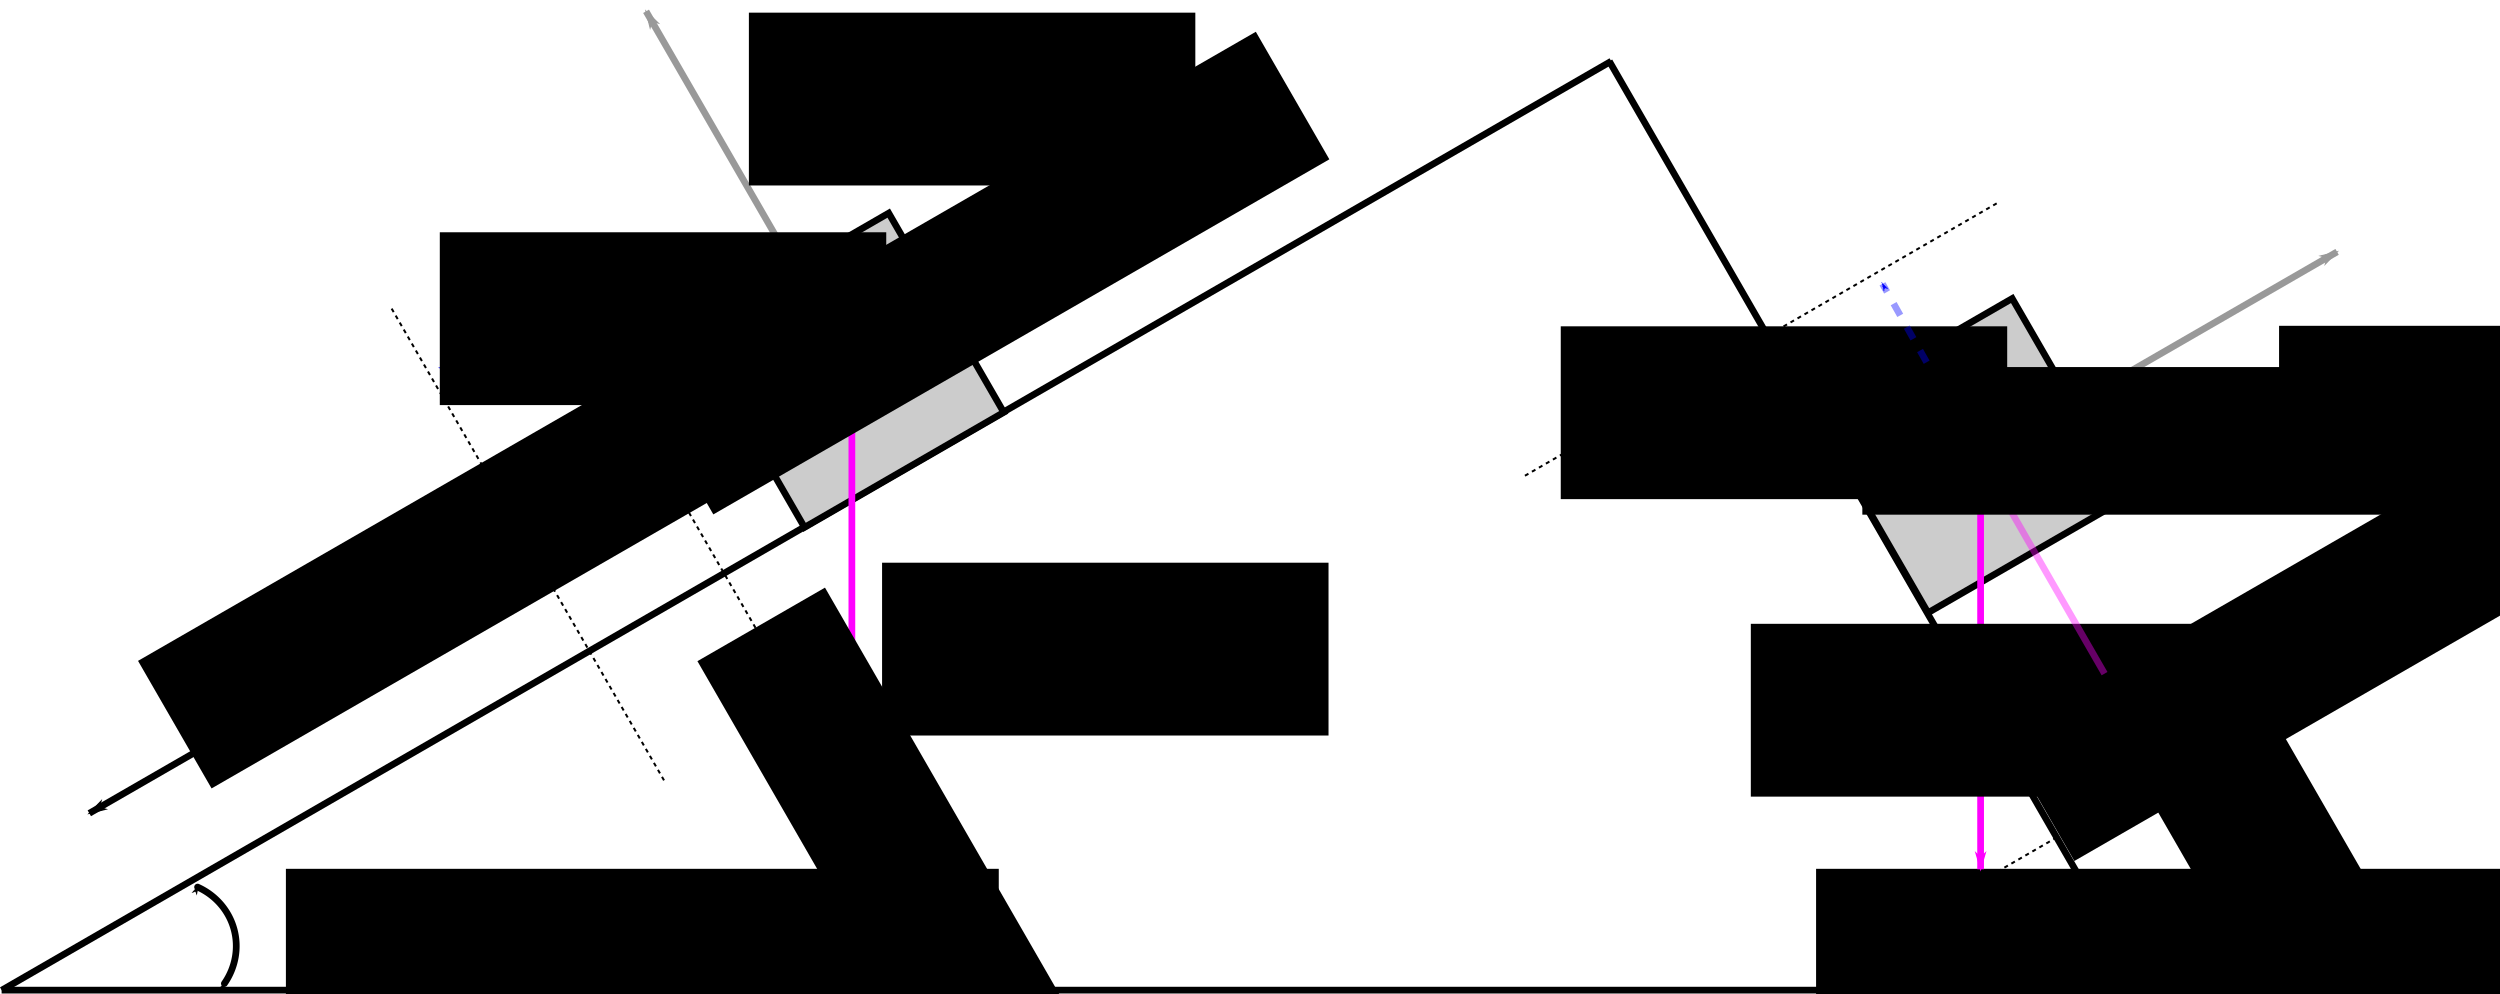 <?xml version="1.0" encoding="UTF-8" standalone="no"?>
<!-- Created with Inkscape (http://www.inkscape.org/) -->

<svg
   xmlns:dc="http://purl.org/dc/elements/1.1/"
   xmlns:cc="http://creativecommons.org/ns#"
   xmlns:rdf="http://www.w3.org/1999/02/22-rdf-syntax-ns#"
   xmlns:svg="http://www.w3.org/2000/svg"
   xmlns="http://www.w3.org/2000/svg"
   xmlns:sodipodi="http://sodipodi.sourceforge.net/DTD/sodipodi-0.dtd"
   xmlns:inkscape="http://www.inkscape.org/namespaces/inkscape"
   width="371.755mm"
   height="147.871mm"
   viewBox="0 0 371.755 147.871"
   version="1.1"
   id="svg8"
   inkscape:version="0.92.2 5c3e80d, 2017-08-06"
   sodipodi:docname="SystemM.svg">
  <defs
     id="defs2">
    <marker
       inkscape:stockid="Arrow1Lend"
       orient="auto"
       refY="0"
       refX="0"
       id="marker5560"
       style="overflow:visible"
       inkscape:isstock="true">
      <path
         id="path5558"
         d="M 0,0 5,-5 -12.5,0 5,5 Z"
         style="fill:#000000;fill-opacity:1;fill-rule:evenodd;stroke:#000000;stroke-width:1pt;stroke-opacity:1"
         transform="matrix(-0.8,0,0,-0.8,-10,0)"
         inkscape:connector-curvature="0" />
    </marker>
    <marker
       inkscape:stockid="Arrow1Lend"
       orient="auto"
       refY="0"
       refX="0"
       id="marker5368"
       style="overflow:visible"
       inkscape:isstock="true">
      <path
         id="path5366"
         d="M 0,0 5,-5 -12.5,0 5,5 Z"
         style="fill:#000000;fill-opacity:1;fill-rule:evenodd;stroke:#000000;stroke-width:1pt;stroke-opacity:1"
         transform="matrix(-0.8,0,0,-0.8,-10,0)"
         inkscape:connector-curvature="0" />
    </marker>
    <marker
       inkscape:isstock="true"
       style="overflow:visible"
       id="marker4872"
       refX="0"
       refY="0"
       orient="auto"
       inkscape:stockid="Arrow1Lend"
       inkscape:collect="always">
      <path
         inkscape:connector-curvature="0"
         transform="matrix(-0.8,0,0,-0.8,-10,0)"
         style="fill:#000000;fill-opacity:1;fill-rule:evenodd;stroke:#000000;stroke-width:1pt;stroke-opacity:1"
         d="M 0,0 5,-5 -12.5,0 5,5 Z"
         id="path4870" />
    </marker>
    <marker
       inkscape:stockid="Arrow1Mend"
       orient="auto"
       refY="0"
       refX="0"
       id="marker4240"
       style="overflow:visible"
       inkscape:isstock="true">
      <path
         id="path4238"
         d="M 0,0 5,-5 -12.5,0 5,5 Z"
         style="fill:#ff00ff;fill-opacity:1;fill-rule:evenodd;stroke:#ff00ff;stroke-width:1pt;stroke-opacity:1"
         transform="matrix(-0.4,0,0,-0.4,-4,0)"
         inkscape:connector-curvature="0" />
    </marker>
    <marker
       inkscape:isstock="true"
       style="overflow:visible"
       id="marker3698"
       refX="0"
       refY="0"
       orient="auto"
       inkscape:stockid="Arrow1Mend">
      <path
         inkscape:connector-curvature="0"
         transform="matrix(-0.4,0,0,-0.4,-4,0)"
         style="fill:#0000ff;fill-opacity:1;fill-rule:evenodd;stroke:#0000ff;stroke-width:1pt;stroke-opacity:1"
         d="M 0,0 5,-5 -12.5,0 5,5 Z"
         id="path3696" />
    </marker>
    <marker
       inkscape:stockid="Arrow1Mend"
       orient="auto"
       refY="0"
       refX="0"
       id="marker3564"
       style="overflow:visible"
       inkscape:isstock="true"
       inkscape:collect="always">
      <path
         id="path3562"
         d="M 0,0 5,-5 -12.5,0 5,5 Z"
         style="fill:#0000ff;fill-opacity:1;fill-rule:evenodd;stroke:#0000ff;stroke-width:1pt;stroke-opacity:1"
         transform="matrix(-0.4,0,0,-0.4,-4,0)"
         inkscape:connector-curvature="0" />
    </marker>
    <marker
       inkscape:isstock="true"
       style="overflow:visible"
       id="marker3158"
       refX="0"
       refY="0"
       orient="auto"
       inkscape:stockid="Arrow1Lend">
      <path
         inkscape:connector-curvature="0"
         transform="matrix(-0.8,0,0,-0.8,-10,0)"
         style="fill:#0000ff;fill-opacity:1;fill-rule:evenodd;stroke:#0000ff;stroke-width:1pt;stroke-opacity:1"
         d="M 0,0 5,-5 -12.5,0 5,5 Z"
         id="path3156" />
    </marker>
    <marker
       inkscape:isstock="true"
       style="overflow:visible"
       id="marker2800"
       refX="0"
       refY="0"
       orient="auto"
       inkscape:stockid="Arrow1Mend"
       inkscape:collect="always">
      <path
         inkscape:connector-curvature="0"
         transform="matrix(-0.4,0,0,-0.4,-4,0)"
         style="fill:#ff00ff;fill-opacity:1;fill-rule:evenodd;stroke:#ff00ff;stroke-width:1pt;stroke-opacity:1"
         d="M 0,0 5,-5 -12.5,0 5,5 Z"
         id="path2798" />
    </marker>
    <marker
       inkscape:isstock="true"
       style="overflow:visible"
       id="marker2604"
       refX="0"
       refY="0"
       orient="auto"
       inkscape:stockid="Arrow1Lend">
      <path
         inkscape:connector-curvature="0"
         transform="matrix(-0.8,0,0,-0.8,-10,0)"
         style="fill:#ff00ff;fill-opacity:1;fill-rule:evenodd;stroke:#ff00ff;stroke-width:1pt;stroke-opacity:1"
         d="M 0,0 5,-5 -12.5,0 5,5 Z"
         id="path2602" />
    </marker>
    <marker
       inkscape:stockid="Arrow1Lend"
       orient="auto"
       refY="0"
       refX="0"
       id="marker2202"
       style="overflow:visible"
       inkscape:isstock="true">
      <path
         id="path2200"
         d="M 0,0 5,-5 -12.5,0 5,5 Z"
         style="fill:#999999;fill-opacity:1;fill-rule:evenodd;stroke:#999999;stroke-width:1pt;stroke-opacity:1"
         transform="matrix(-0.8,0,0,-0.8,-10,0)"
         inkscape:connector-curvature="0" />
    </marker>
    <marker
       inkscape:isstock="true"
       style="overflow:visible"
       id="marker2016"
       refX="0"
       refY="0"
       orient="auto"
       inkscape:stockid="Arrow1Lend">
      <path
         inkscape:connector-curvature="0"
         transform="matrix(-0.8,0,0,-0.8,-10,0)"
         style="fill:#0000ff;fill-opacity:1;fill-rule:evenodd;stroke:#0000ff;stroke-width:1pt;stroke-opacity:1"
         d="M 0,0 5,-5 -12.5,0 5,5 Z"
         id="path2014" />
    </marker>
    <marker
       inkscape:isstock="true"
       style="overflow:visible"
       id="marker1686"
       refX="0"
       refY="0"
       orient="auto"
       inkscape:stockid="Arrow1Lend">
      <path
         inkscape:connector-curvature="0"
         transform="matrix(-0.8,0,0,-0.8,-10,0)"
         style="fill:#ff00ff;fill-opacity:1;fill-rule:evenodd;stroke:#ff00ff;stroke-width:1pt;stroke-opacity:1"
         d="M 0,0 5,-5 -12.5,0 5,5 Z"
         id="path1684" />
    </marker>
    <marker
       inkscape:stockid="Arrow1Lend"
       orient="auto"
       refY="0"
       refX="0"
       id="marker1272"
       style="overflow:visible"
       inkscape:isstock="true"
       inkscape:collect="always">
      <path
         id="path1270"
         d="M 0,0 5,-5 -12.5,0 5,5 Z"
         style="fill:#0000ff;fill-opacity:1;fill-rule:evenodd;stroke:#0000ff;stroke-width:1pt;stroke-opacity:1"
         transform="matrix(-0.8,0,0,-0.8,-10,0)"
         inkscape:connector-curvature="0" />
    </marker>
    <marker
       inkscape:isstock="true"
       style="overflow:visible"
       id="marker1014"
       refX="0"
       refY="0"
       orient="auto"
       inkscape:stockid="Arrow1Lend"
       inkscape:collect="always">
      <path
         inkscape:connector-curvature="0"
         transform="matrix(-0.8,0,0,-0.8,-10,0)"
         style="fill:#999999;fill-opacity:1;fill-rule:evenodd;stroke:#999999;stroke-width:1pt;stroke-opacity:1"
         d="M 0,0 5,-5 -12.5,0 5,5 Z"
         id="path1012" />
    </marker>
    <marker
       inkscape:isstock="true"
       style="overflow:visible"
       id="marker1892"
       refX="0"
       refY="0"
       orient="auto"
       inkscape:stockid="Arrow1Mend">
      <path
         transform="matrix(-0.4,0,0,-0.4,-4,0)"
         style="fill:#000000;fill-opacity:1;fill-rule:evenodd;stroke:#000000;stroke-width:1pt;stroke-opacity:1"
         d="M 0,0 5,-5 -12.5,0 5,5 Z"
         id="path1890"
         inkscape:connector-curvature="0" />
    </marker>
    <marker
       inkscape:isstock="true"
       style="overflow:visible"
       id="marker1852"
       refX="0"
       refY="0"
       orient="auto"
       inkscape:stockid="Arrow1Mstart">
      <path
         transform="matrix(0.4,0,0,0.4,4,0)"
         style="fill:#000000;fill-opacity:1;fill-rule:evenodd;stroke:#000000;stroke-width:1pt;stroke-opacity:1"
         d="M 0,0 5,-5 -12.5,0 5,5 Z"
         id="path1850"
         inkscape:connector-curvature="0" />
    </marker>
    <marker
       inkscape:stockid="Arrow1Mend"
       orient="auto"
       refY="0"
       refX="0"
       id="Arrow1Mend"
       style="overflow:visible"
       inkscape:isstock="true"
       inkscape:collect="always">
      <path
         id="path833"
         d="M 0,0 5,-5 -12.5,0 5,5 Z"
         style="fill:#000000;fill-opacity:1;fill-rule:evenodd;stroke:#000000;stroke-width:1pt;stroke-opacity:1"
         transform="matrix(-0.4,0,0,-0.4,-4,0)"
         inkscape:connector-curvature="0" />
    </marker>
    <marker
       inkscape:stockid="Arrow1Mstart"
       orient="auto"
       refY="0"
       refX="0"
       id="Arrow1Mstart"
       style="overflow:visible"
       inkscape:isstock="true"
       inkscape:collect="always">
      <path
         id="path830"
         d="M 0,0 5,-5 -12.5,0 5,5 Z"
         style="fill:#000000;fill-opacity:1;fill-rule:evenodd;stroke:#000000;stroke-width:1pt;stroke-opacity:1"
         transform="matrix(0.4,0,0,0.4,4,0)"
         inkscape:connector-curvature="0" />
    </marker>
    <marker
       inkscape:stockid="Arrow1Lstart"
       orient="auto"
       refY="0"
       refX="0"
       id="Arrow1Lstart"
       style="overflow:visible"
       inkscape:isstock="true">
      <path
         id="path824"
         d="M 0,0 5,-5 -12.5,0 5,5 Z"
         style="fill:#000000;fill-opacity:1;fill-rule:evenodd;stroke:#000000;stroke-width:1pt;stroke-opacity:1"
         transform="matrix(0.8,0,0,0.8,10,0)"
         inkscape:connector-curvature="0" />
    </marker>
    <marker
       inkscape:stockid="Arrow1Lend"
       orient="auto"
       refY="0"
       refX="0"
       id="Arrow1Lend"
       style="overflow:visible"
       inkscape:isstock="true"
       inkscape:collect="always">
      <path
         id="path827"
         d="M 0,0 5,-5 -12.5,0 5,5 Z"
         style="fill:#ff00ff;fill-opacity:1;fill-rule:evenodd;stroke:#ff00ff;stroke-width:1pt;stroke-opacity:1"
         transform="matrix(-0.8,0,0,-0.8,-10,0)"
         inkscape:connector-curvature="0" />
    </marker>
  </defs>
  <sodipodi:namedview
     id="base"
     pagecolor="#ffffff"
     bordercolor="#666666"
     borderopacity="1.0"
     inkscape:pageopacity="0.0"
     inkscape:pageshadow="2"
     inkscape:zoom="0.35355339"
     inkscape:cx="886.58576"
     inkscape:cy="60.24857"
     inkscape:document-units="mm"
     inkscape:current-layer="layer1"
     showgrid="false"
     inkscape:window-width="1440"
     inkscape:window-height="789"
     inkscape:window-x="0"
     inkscape:window-y="1"
     inkscape:window-maximized="1" />
  <g
     inkscape:label="Layer 1"
     inkscape:groupmode="layer"
     id="layer1"
     transform="translate(45.178,-106.168)">
    <path
       style="fill:none;stroke:#000000;stroke-width:1;stroke-linecap:butt;stroke-linejoin:miter;stroke-miterlimit:4;stroke-dasharray:none;stroke-opacity:1"
       d="M -44.938,253.404 H 273.663"
       id="path812"
       inkscape:connector-curvature="0" />
    <path
       inkscape:connector-curvature="0"
       id="path818"
       d="M -44.928,253.418 194.416,115.269"
       style="fill:none;stroke:#000000;stroke-width:1;stroke-linecap:butt;stroke-linejoin:miter;stroke-miterlimit:4;stroke-dasharray:none;stroke-opacity:1" />
    <path
       inkscape:connector-curvature="0"
       id="path820"
       d="m 194.124,115.269 79.591,138.096"
       style="fill:none;stroke:#000000;stroke-width:1;stroke-linecap:butt;stroke-linejoin:miter;stroke-miterlimit:4;stroke-dasharray:none;stroke-opacity:1" />
    <path
       style="opacity:1;fill:none;fill-opacity:1;fill-rule:nonzero;stroke:#000000;stroke-width:1;stroke-linecap:round;stroke-linejoin:miter;stroke-miterlimit:4;stroke-dasharray:none;stroke-dashoffset:0;stroke-opacity:1;marker-start:url(#Arrow1Mstart);marker-end:url(#Arrow1Mend)"
       id="path822"
       sodipodi:type="arc"
       sodipodi:cx="83.473137"
       sodipodi:cy="-233.37759"
       sodipodi:rx="10.205358"
       sodipodi:ry="9.8273811"
       sodipodi:start="2.2734484"
       sodipodi:end="3.9919345"
       sodipodi:open="true"
       d="m 76.878,-225.878 a 10.205,9.827 0 0 1 -3.61,-7.412 10.205,9.827 0 0 1 3.472,-7.473"
       transform="rotate(165)" />
    <flowRoot
       xml:space="preserve"
       id="flowRoot1832"
       style="font-style:normal;font-weight:normal;font-size:40px;line-height:1.25;font-family:sans-serif;letter-spacing:0px;word-spacing:0px;fill:#000000;fill-opacity:1;stroke:none"
       transform="matrix(0.265,0,0,0.265,-1.058,0)"><flowRegion
         id="flowRegion1834"><rect
           id="rect1836"
           width="400.02"
           height="82.833"
           x="-6.061"
           y="888.164" /></flowRegion><flowPara
         id="flowPara1838">$\alpha$</flowPara></flowRoot>    <path
       transform="rotate(30)"
       d="m 346.529,89.987 a 10.205,9.827 0 0 1 -3.61,-7.412 10.205,9.827 0 0 1 3.472,-7.473"
       sodipodi:open="true"
       sodipodi:end="3.9919345"
       sodipodi:start="2.2734484"
       sodipodi:ry="9.8273811"
       sodipodi:rx="10.205358"
       sodipodi:cy="82.487602"
       sodipodi:cx="353.12439"
       sodipodi:type="arc"
       id="path1840"
       style="opacity:1;fill:none;fill-opacity:1;fill-rule:nonzero;stroke:#000000;stroke-width:1;stroke-linecap:round;stroke-linejoin:miter;stroke-miterlimit:4;stroke-dasharray:none;stroke-dashoffset:0;stroke-opacity:1;marker-start:url(#marker1852);marker-end:url(#marker1892)" />
    <flowRoot
       transform="matrix(0.265,0,0,0.265,226.483,0)"
       style="font-style:normal;font-weight:normal;font-size:40px;line-height:1.25;font-family:sans-serif;letter-spacing:0px;word-spacing:0px;fill:#000000;fill-opacity:1;stroke:none"
       id="flowRoot1848"
       xml:space="preserve"><flowRegion
         id="flowRegion1844"><rect
           y="888.164"
           x="-6.061"
           height="82.833"
           width="400.02"
           id="rect1842" /></flowRegion><flowPara
         id="flowPara1846">$\beta$</flowPara></flowRoot>    <rect
       style="opacity:1;fill:#cccccc;fill-opacity:1;fill-rule:nonzero;stroke:#000000;stroke-width:1;stroke-linecap:round;stroke-linejoin:miter;stroke-miterlimit:4;stroke-dasharray:none;stroke-dashoffset:0;stroke-opacity:1"
       id="rect2976"
       width="34.21"
       height="34.21"
       x="-27.815"
       y="162.875"
       transform="rotate(-30)" />
    <rect
       y="-144.729"
       x="257.406"
       height="34.21"
       width="34.21"
       id="rect2978"
       style="opacity:1;fill:#cccccc;fill-opacity:1;fill-rule:nonzero;stroke:#000000;stroke-width:1;stroke-linecap:round;stroke-linejoin:miter;stroke-miterlimit:4;stroke-dasharray:none;stroke-dashoffset:0;stroke-opacity:1"
       transform="rotate(60)" />
    <path
       style="fill:#ff00ff;stroke:#ff00ff;stroke-width:1;stroke-linecap:butt;stroke-linejoin:miter;stroke-miterlimit:4;stroke-dasharray:none;stroke-opacity:1;marker-end:url(#Arrow1Lend)"
       d="m 81.497,160.861 v 61.212"
       id="path900"
       inkscape:connector-curvature="0" />
    <path
       inkscape:connector-curvature="0"
       id="path1010"
       d="M 81.497,160.861 50.891,107.849"
       style="fill:#999999;stroke:#999999;stroke-width:1;stroke-linecap:butt;stroke-linejoin:miter;stroke-miterlimit:4;stroke-dasharray:none;stroke-opacity:1;marker-end:url(#marker1014)" />
    <path
       style="fill:#0000ff;stroke:#0000ff;stroke-width:1;stroke-linecap:butt;stroke-linejoin:miter;stroke-miterlimit:4;stroke-dasharray:2, 2;stroke-dashoffset:0;stroke-opacity:1;marker-end:url(#marker1272)"
       d="m 81.497,160.861 -61.212,-10e-6"
       id="path1268"
       inkscape:connector-curvature="0" />
    <path
       inkscape:connector-curvature="0"
       id="path1682"
       d="m 249.342,174.224 v 61.212"
       style="fill:#ff00ff;stroke:#ff00ff;stroke-width:1;stroke-linecap:butt;stroke-linejoin:miter;stroke-miterlimit:4;stroke-dasharray:none;stroke-opacity:1;marker-end:url(#marker1686)" />
    <path
       inkscape:connector-curvature="0"
       id="path2012"
       d="m 249.342,174.224 -61.212,-1e-5"
       style="fill:#0000ff;stroke:#0000ff;stroke-width:1;stroke-linecap:butt;stroke-linejoin:miter;stroke-miterlimit:4;stroke-dasharray:2, 2;stroke-dashoffset:0;stroke-opacity:1;marker-end:url(#marker2016)" />
    <path
       style="fill:#999999;stroke:#999999;stroke-width:1;stroke-linecap:butt;stroke-linejoin:miter;stroke-miterlimit:4;stroke-dasharray:none;stroke-opacity:1;marker-end:url(#marker2202)"
       d="m 249.342,174.224 53.011,-30.606"
       id="path2198"
       inkscape:connector-curvature="0" />
    <flowRoot
       xml:space="preserve"
       id="flowRoot2462"
       style="font-style:normal;font-weight:normal;font-size:40px;line-height:1.25;font-family:sans-serif;letter-spacing:0px;word-spacing:0px;fill:#000000;fill-opacity:1;stroke:none"
       transform="matrix(0.265,0,0,0.265,-44.109,114.836)"><flowRegion
         id="flowRegion2464"><rect
           id="rect2466"
           width="250.518"
           height="96.975"
           x="490.934"
           y="283.048" /></flowRegion><flowPara
         id="flowPara2468">$mg$</flowPara></flowRoot>    <flowRoot
       transform="matrix(0.265,0,0,0.265,85.075,123.923)"
       style="font-style:normal;font-weight:normal;font-size:40px;line-height:1.25;font-family:sans-serif;letter-spacing:0px;word-spacing:0px;fill:#000000;fill-opacity:1;stroke:none"
       id="flowRoot2476"
       xml:space="preserve"><flowRegion
         id="flowRegion2472"><rect
           y="283.048"
           x="490.934"
           height="96.975"
           width="250.518"
           id="rect2470" /></flowRegion><flowPara
         id="flowPara2474">$mg$</flowPara></flowRoot>    <flowRoot
       transform="matrix(0.265,0,0,0.265,-109.877,65.699)"
       style="font-style:normal;font-weight:normal;font-size:40px;line-height:1.25;font-family:sans-serif;letter-spacing:0px;word-spacing:0px;fill:#000000;fill-opacity:1;stroke:none"
       id="flowRoot2484"
       xml:space="preserve"><flowRegion
         id="flowRegion2480"><rect
           y="283.048"
           x="490.934"
           height="96.975"
           width="250.518"
           id="rect2478" /></flowRegion><flowPara
         id="flowPara2482">$ma$</flowPara></flowRoot>    <flowRoot
       xml:space="preserve"
       id="flowRoot2492"
       style="font-style:normal;font-weight:normal;font-size:40px;line-height:1.25;font-family:sans-serif;letter-spacing:0px;word-spacing:0px;fill:#000000;fill-opacity:1;stroke:none"
       transform="matrix(0.265,0,0,0.265,56.811,79.684)"><flowRegion
         id="flowRegion2488"><rect
           id="rect2486"
           width="250.518"
           height="96.975"
           x="490.934"
           y="283.048" /></flowRegion><flowPara
         id="flowPara2490">$ma$</flowPara></flowRoot>    <flowRoot
       xml:space="preserve"
       id="flowRoot2500"
       style="font-style:normal;font-weight:normal;font-size:40px;line-height:1.25;font-family:sans-serif;letter-spacing:0px;word-spacing:0px;fill:#000000;fill-opacity:1;stroke:none"
       transform="matrix(0.265,0,0,0.265,-63.915,33.042)"><flowRegion
         id="flowRegion2496"><rect
           id="rect2494"
           width="250.518"
           height="96.975"
           x="490.934"
           y="283.048" /></flowRegion><flowPara
         id="flowPara2498">$N_A$</flowPara></flowRoot>    <flowRoot
       transform="matrix(0.265,0,0,0.265,163.627,79.609)"
       style="font-style:normal;font-weight:normal;font-size:40px;line-height:1.25;font-family:sans-serif;letter-spacing:0px;word-spacing:0px;fill:#000000;fill-opacity:1;stroke:none"
       id="flowRoot2508"
       xml:space="preserve"><flowRegion
         id="flowRegion2504"><rect
           y="283.048"
           x="490.934"
           height="96.975"
           width="250.518"
           id="rect2502" /></flowRegion><flowPara
         id="flowPara2506">$N_B$</flowPara></flowRoot>    <path
       inkscape:connector-curvature="0"
       id="path2600"
       d="M 80.141,159.481 54.671,173.826"
       style="opacity:0.4;fill:#ff00ff;stroke:#ff00ff;stroke-width:1;stroke-linecap:butt;stroke-linejoin:miter;stroke-miterlimit:4;stroke-dasharray:none;stroke-opacity:1;marker-end:url(#marker2800)" />
    <path
       style="fill:none;stroke:#000000;stroke-width:0.3;stroke-linecap:butt;stroke-linejoin:miter;stroke-miterlimit:4;stroke-dasharray:0.6, 0.6;stroke-dashoffset:0;stroke-opacity:1"
       d="M 45.87,162.642 86.656,233.284"
       id="path3096"
       inkscape:connector-curvature="0" />
    <path
       inkscape:connector-curvature="0"
       id="path3146"
       d="m 13.062,152.059 40.785,70.642"
       style="fill:none;stroke:#000000;stroke-width:0.3;stroke-linecap:butt;stroke-linejoin:miter;stroke-miterlimit:4;stroke-dasharray:0.6, 0.6;stroke-dashoffset:0;stroke-opacity:1" />
    <path
       inkscape:connector-curvature="0"
       id="path3154"
       d="M 80.586,162.185 35.39,188.177"
       style="opacity:0.4;fill:#0000ff;stroke:#0000ff;stroke-width:1;stroke-linecap:butt;stroke-linejoin:miter;stroke-miterlimit:4;stroke-dasharray:2, 2;stroke-dashoffset:0;stroke-opacity:1;marker-end:url(#marker3564)" />
    <path
       inkscape:connector-curvature="0"
       id="path3686"
       d="m 251.732,136.411 -70.642,40.785"
       style="fill:none;stroke:#000000;stroke-width:0.3;stroke-linecap:butt;stroke-linejoin:miter;stroke-miterlimit:4;stroke-dasharray:0.6, 0.6;stroke-dashoffset:0;stroke-opacity:1" />
    <path
       style="opacity:0.4;fill:#0000ff;stroke:#0000ff;stroke-width:1;stroke-linecap:butt;stroke-linejoin:miter;stroke-miterlimit:4;stroke-dasharray:2, 2;stroke-dashoffset:0;stroke-opacity:1;marker-end:url(#marker3698)"
       d="m 249.167,173.974 -14.417,-25.6"
       id="path3694"
       inkscape:connector-curvature="0" />
    <path
       inkscape:connector-curvature="0"
       id="path4222"
       d="M 315.751,198.884 245.109,239.67"
       style="fill:none;stroke:#000000;stroke-width:0.3;stroke-linecap:butt;stroke-linejoin:miter;stroke-miterlimit:4;stroke-dasharray:0.6, 0.6;stroke-dashoffset:0;stroke-opacity:1" />
    <path
       style="opacity:0.4;fill:#ff00ff;stroke:#ff00ff;stroke-width:1;stroke-linecap:butt;stroke-linejoin:miter;stroke-miterlimit:4;stroke-dasharray:none;stroke-opacity:1;marker-end:url(#marker4240)"
       d="m 249.015,173.762 26.41,45.868"
       id="path4236"
       inkscape:connector-curvature="0" />
    <flowRoot
       transform="matrix(0.229,-0.132,0.132,0.229,-65.889,-40.496)"
       style="font-style:normal;font-weight:normal;font-size:40px;line-height:1.25;font-family:sans-serif;letter-spacing:0px;word-spacing:0px;fill:#000000;fill-opacity:1;stroke:none"
       id="flowRoot4836"
       xml:space="preserve"><flowRegion
         id="flowRegion4832"><rect
           y="888.164"
           x="-6.061"
           height="82.833"
           width="400.02"
           id="rect4830" /></flowRegion><flowPara
         id="flowPara4834">$\alpha$</flowPara></flowRoot>    <flowRoot
       xml:space="preserve"
       id="flowRoot4844"
       style="font-style:normal;font-weight:normal;font-size:40px;line-height:1.25;font-family:sans-serif;letter-spacing:0px;word-spacing:0px;fill:#000000;fill-opacity:1;stroke:none"
       transform="matrix(0.132,0.229,-0.229,0.132,281.688,77.7)"><flowRegion
         id="flowRegion4840"><rect
           id="rect4838"
           width="400.02"
           height="82.833"
           x="-6.061"
           y="888.164" /></flowRegion><flowPara
         id="flowPara4842">$\alpha$</flowPara></flowRoot>    <flowRoot
       xml:space="preserve"
       id="flowRoot4852"
       style="font-style:normal;font-weight:normal;font-size:40px;line-height:1.25;font-family:sans-serif;letter-spacing:0px;word-spacing:0px;fill:#000000;fill-opacity:1;stroke:none"
       transform="matrix(0.229,-0.132,0.132,0.229,136.499,11.04)"><flowRegion
         id="flowRegion4848"><rect
           id="rect4846"
           width="400.02"
           height="82.833"
           x="-6.061"
           y="888.164" /></flowRegion><flowPara
         id="flowPara4850">$\beta$</flowPara></flowRoot>    <flowRoot
       transform="matrix(0.265,0,0,0.265,233.363,-74.613)"
       style="font-style:normal;font-weight:normal;font-size:40px;line-height:1.25;font-family:sans-serif;letter-spacing:0px;word-spacing:0px;fill:#000000;fill-opacity:1;stroke:none"
       id="flowRoot4860"
       xml:space="preserve"><flowRegion
         id="flowRegion4856"><rect
           y="888.164"
           x="-6.061"
           height="82.833"
           width="400.02"
           id="rect4854" /></flowRegion><flowPara
         id="flowPara4858">$\beta$</flowPara></flowRoot>    <path
       inkscape:connector-curvature="0"
       id="path4868"
       d="M 18.189,198.226 -31.897,227.105"
       style="fill:#000000;stroke:#000000;stroke-width:1;stroke-linecap:butt;stroke-linejoin:miter;stroke-miterlimit:4;stroke-dasharray:none;stroke-dashoffset:0;stroke-opacity:1;marker-end:url(#marker4872)" />
    <flowRoot
       xml:space="preserve"
       id="flowRoot5348"
       style="font-style:normal;font-weight:normal;font-size:40px;line-height:1.25;font-family:sans-serif;letter-spacing:0px;word-spacing:0px;fill:#000000;fill-opacity:1;stroke:none"
       transform="matrix(0.229,-0.132,0.132,0.229,-140.502,0.25)"><flowRegion
         id="flowRegion5344"><rect
           id="rect5342"
           width="400.02"
           height="82.833"
           x="-6.061"
           y="888.164" /></flowRegion><flowPara
         id="flowPara5346">$a'_A$</flowPara></flowRoot>    <path
       style="fill:#000000;stroke:#000000;stroke-width:1;stroke-linecap:butt;stroke-linejoin:miter;stroke-miterlimit:4;stroke-dasharray:none;stroke-dashoffset:0;stroke-opacity:1;marker-end:url(#marker5560)"
       d="m 278.198,224.256 14.97,26.517"
       id="path5548"
       inkscape:connector-curvature="0" />
    <flowRoot
       transform="matrix(0.132,0.229,-0.229,0.132,497.919,98.479)"
       style="font-style:normal;font-weight:normal;font-size:40px;line-height:1.25;font-family:sans-serif;letter-spacing:0px;word-spacing:0px;fill:#000000;fill-opacity:1;stroke:none"
       id="flowRoot5556"
       xml:space="preserve"><flowRegion
         id="flowRegion5552"><rect
           y="888.164"
           x="-6.061"
           height="82.833"
           width="400.02"
           id="rect5550" /></flowRegion><flowPara
         id="flowPara5554">$a'_B$</flowPara></flowRoot>  </g>
</svg>
